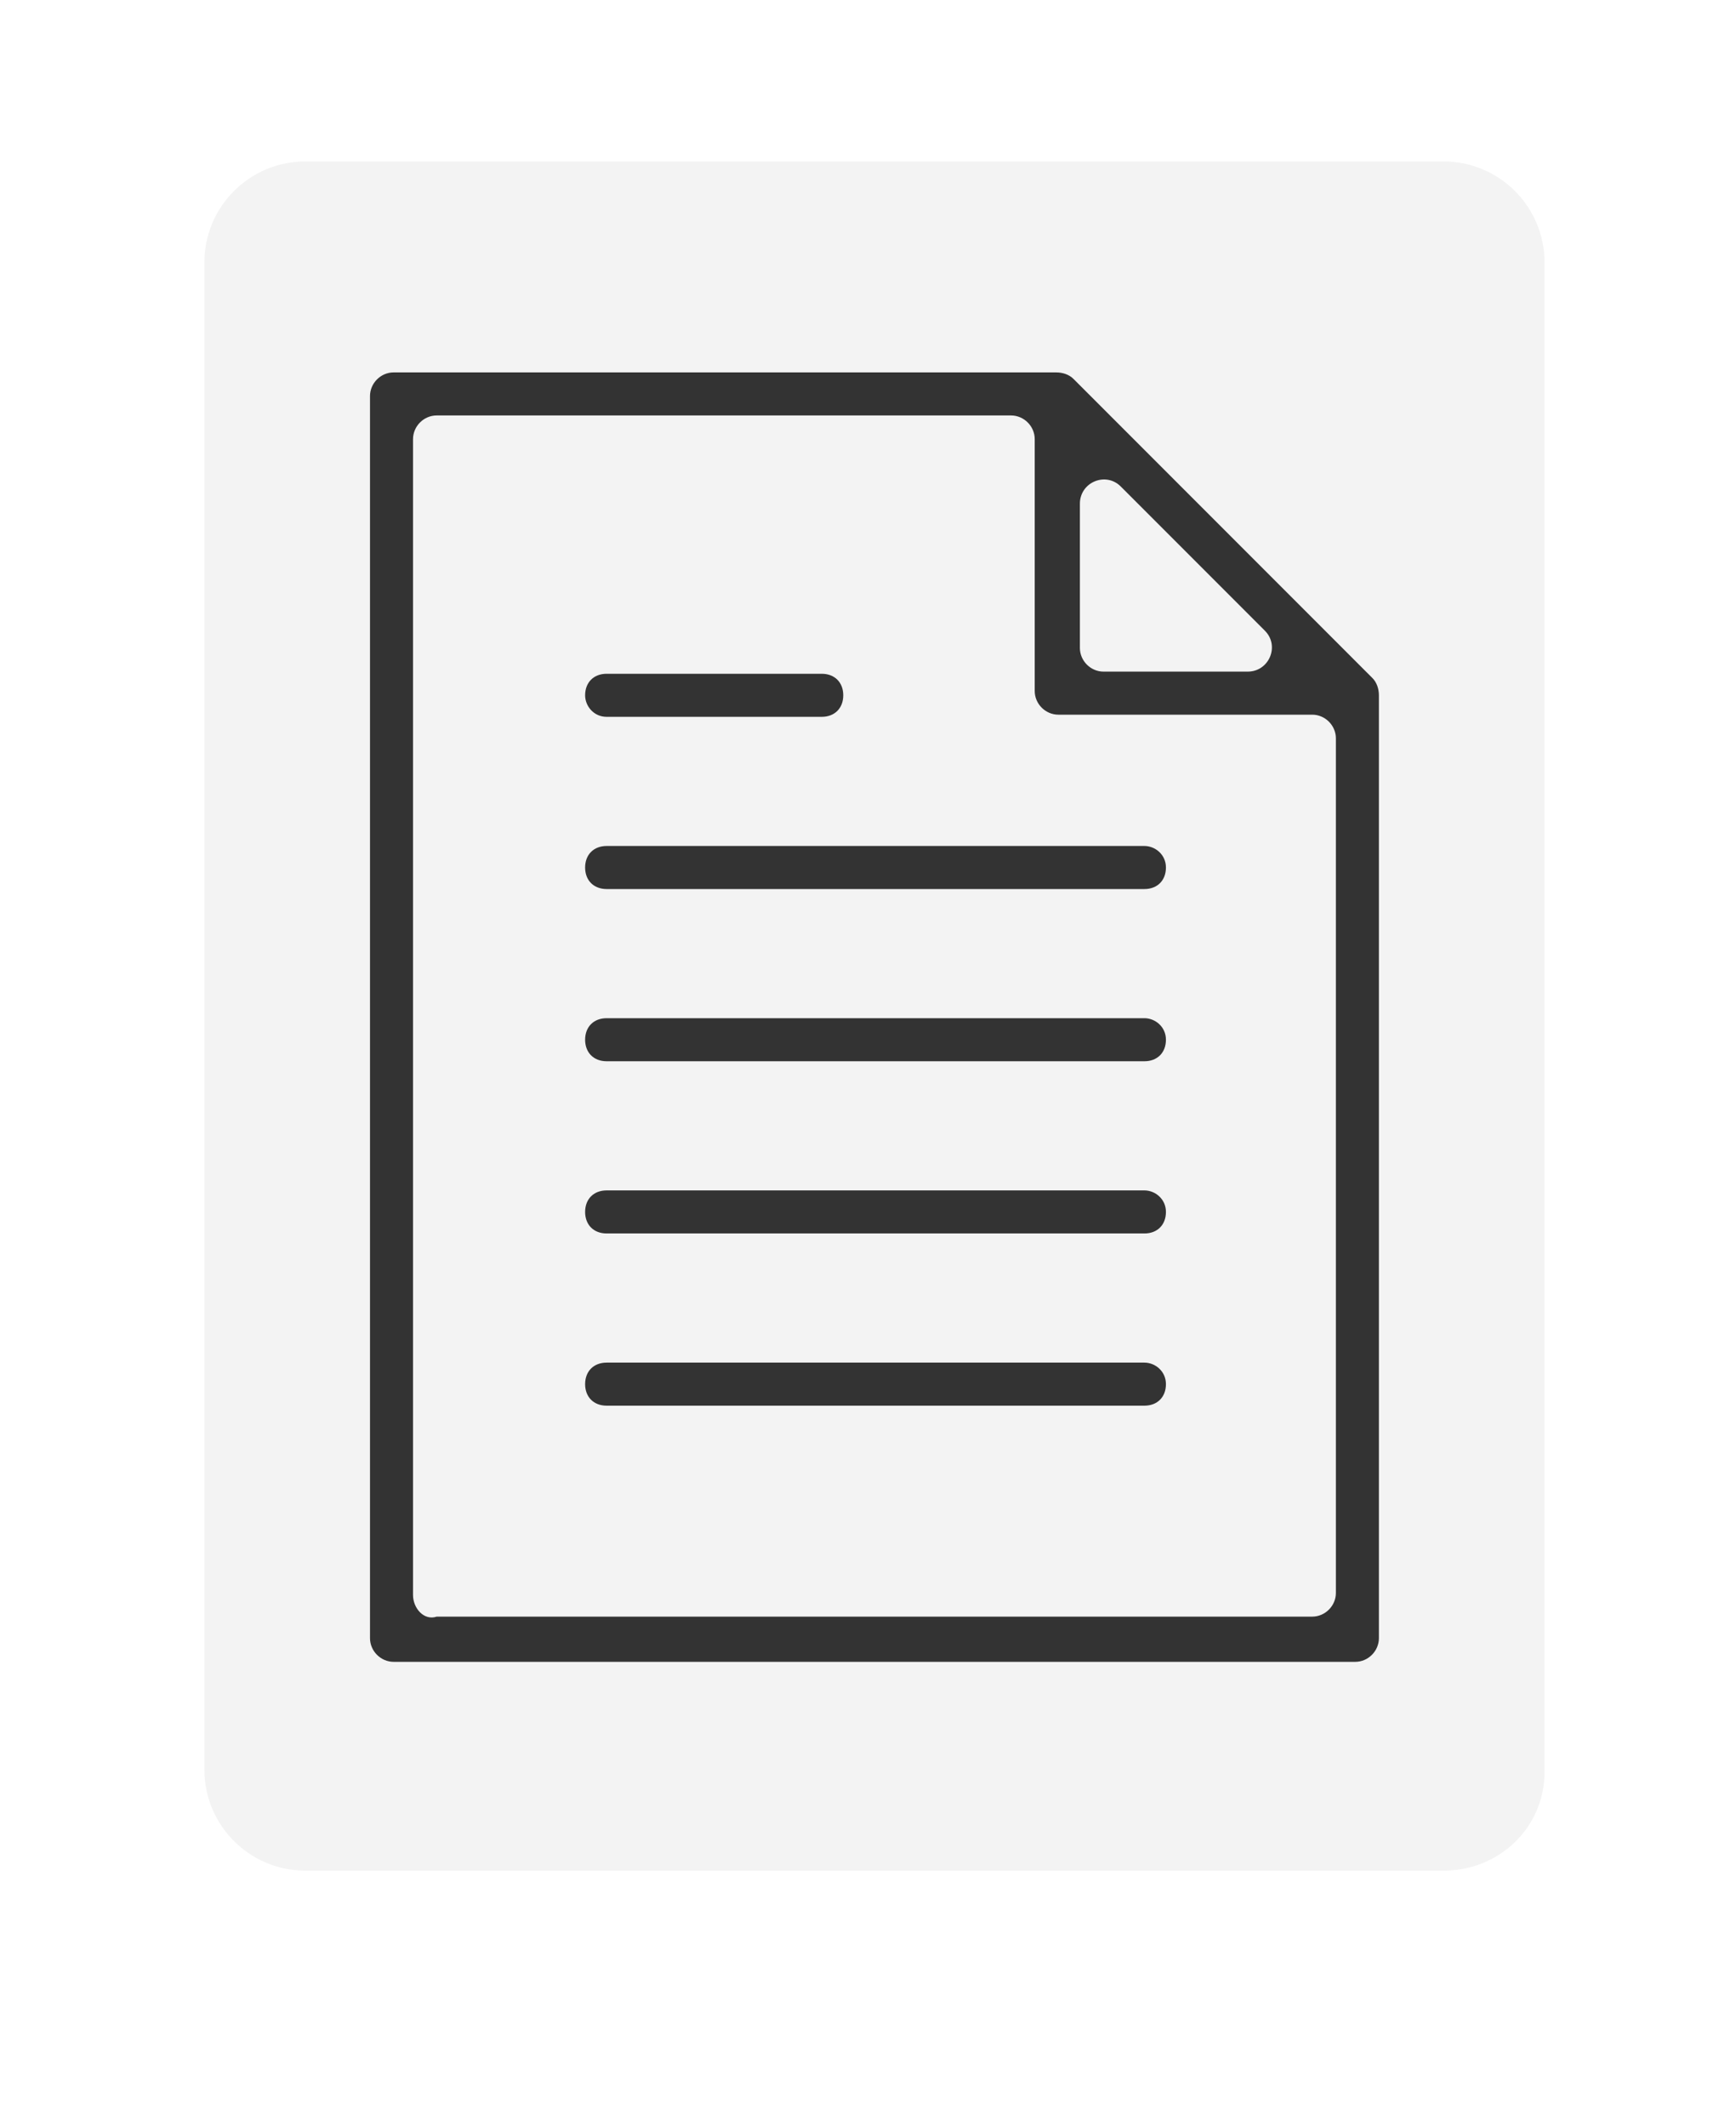 <?xml version="1.0" encoding="utf-8"?>
<!-- Generator: Adobe Illustrator 22.1.0, SVG Export Plug-In . SVG Version: 6.00 Build 0)  -->
<svg version="1.1" id="Capa_1" xmlns="http://www.w3.org/2000/svg" xmlns:xlink="http://www.w3.org/1999/xlink" x="0px" y="0px"
	 viewBox="0 0 80.7 98.8" style="enable-background:new 0 0 80.7 98.8;" xml:space="preserve">
<style type="text/css">
	.st0{opacity:5.000000e-02;}
	.st1{fill:#333333;}
</style>
<path class="st0" d="M67.1,86.9H14.2c-2.6,0-4.7-2.1-4.7-4.7V12.2c0-2.6,2.1-4.7,4.7-4.7h52.9c2.6,0,4.7,2.1,4.7,4.7v70.1
	C71.8,84.9,69.7,86.9,67.1,86.9z"/>
<g>
	<path class="st1" d="M53.2,39.3h-25c-0.6,0-1,0.4-1,1c0,0.6,0.4,1,1,1h25c0.6,0,1-0.4,1-1C54.2,39.7,53.7,39.3,53.2,39.3z"/>
	<path class="st1" d="M28.2,33.3h10c0.6,0,1-0.4,1-1c0-0.6-0.4-1-1-1h-10c-0.6,0-1,0.4-1,1C27.2,32.8,27.6,33.3,28.2,33.3z"/>
	<path class="st1" d="M53.2,47.3h-25c-0.6,0-1,0.4-1,1c0,0.6,0.4,1,1,1h25c0.6,0,1-0.4,1-1C54.2,47.7,53.7,47.3,53.2,47.3z"/>
	<path class="st1" d="M53.2,55.3h-25c-0.6,0-1,0.4-1,1s0.4,1,1,1h25c0.6,0,1-0.4,1-1S53.7,55.3,53.2,55.3z"/>
	<path class="st1" d="M53.2,63.3h-25c-0.6,0-1,0.4-1,1s0.4,1,1,1h25c0.6,0,1-0.4,1-1S53.7,63.3,53.2,63.3z"/>
	<path class="st1" d="M49.1,17.3H18.3c-0.6,0-1.1,0.5-1.1,1.1v57.7c0,0.6,0.5,1.1,1.1,1.1H63c0.6,0,1.1-0.5,1.1-1.1V32.3
		c0-0.3-0.1-0.6-0.3-0.8L49.9,17.6C49.7,17.4,49.4,17.3,49.1,17.3z M52.1,22.6l6.7,6.7c0.7,0.7,0.2,1.9-0.8,1.9h-6.7
		c-0.6,0-1.1-0.5-1.1-1.1v-6.7C50.2,22.4,51.4,21.9,52.1,22.6z M19.2,74.1V20.4c0-0.6,0.5-1.1,1.1-1.1H47c0.6,0,1.1,0.5,1.1,1.1
		v11.7c0,0.6,0.5,1.1,1.1,1.1H61c0.6,0,1.1,0.5,1.1,1.1v39.7c0,0.6-0.5,1.1-1.1,1.1H20.3C19.7,75.3,19.2,74.7,19.2,74.1z"/>
</g>
</svg>
